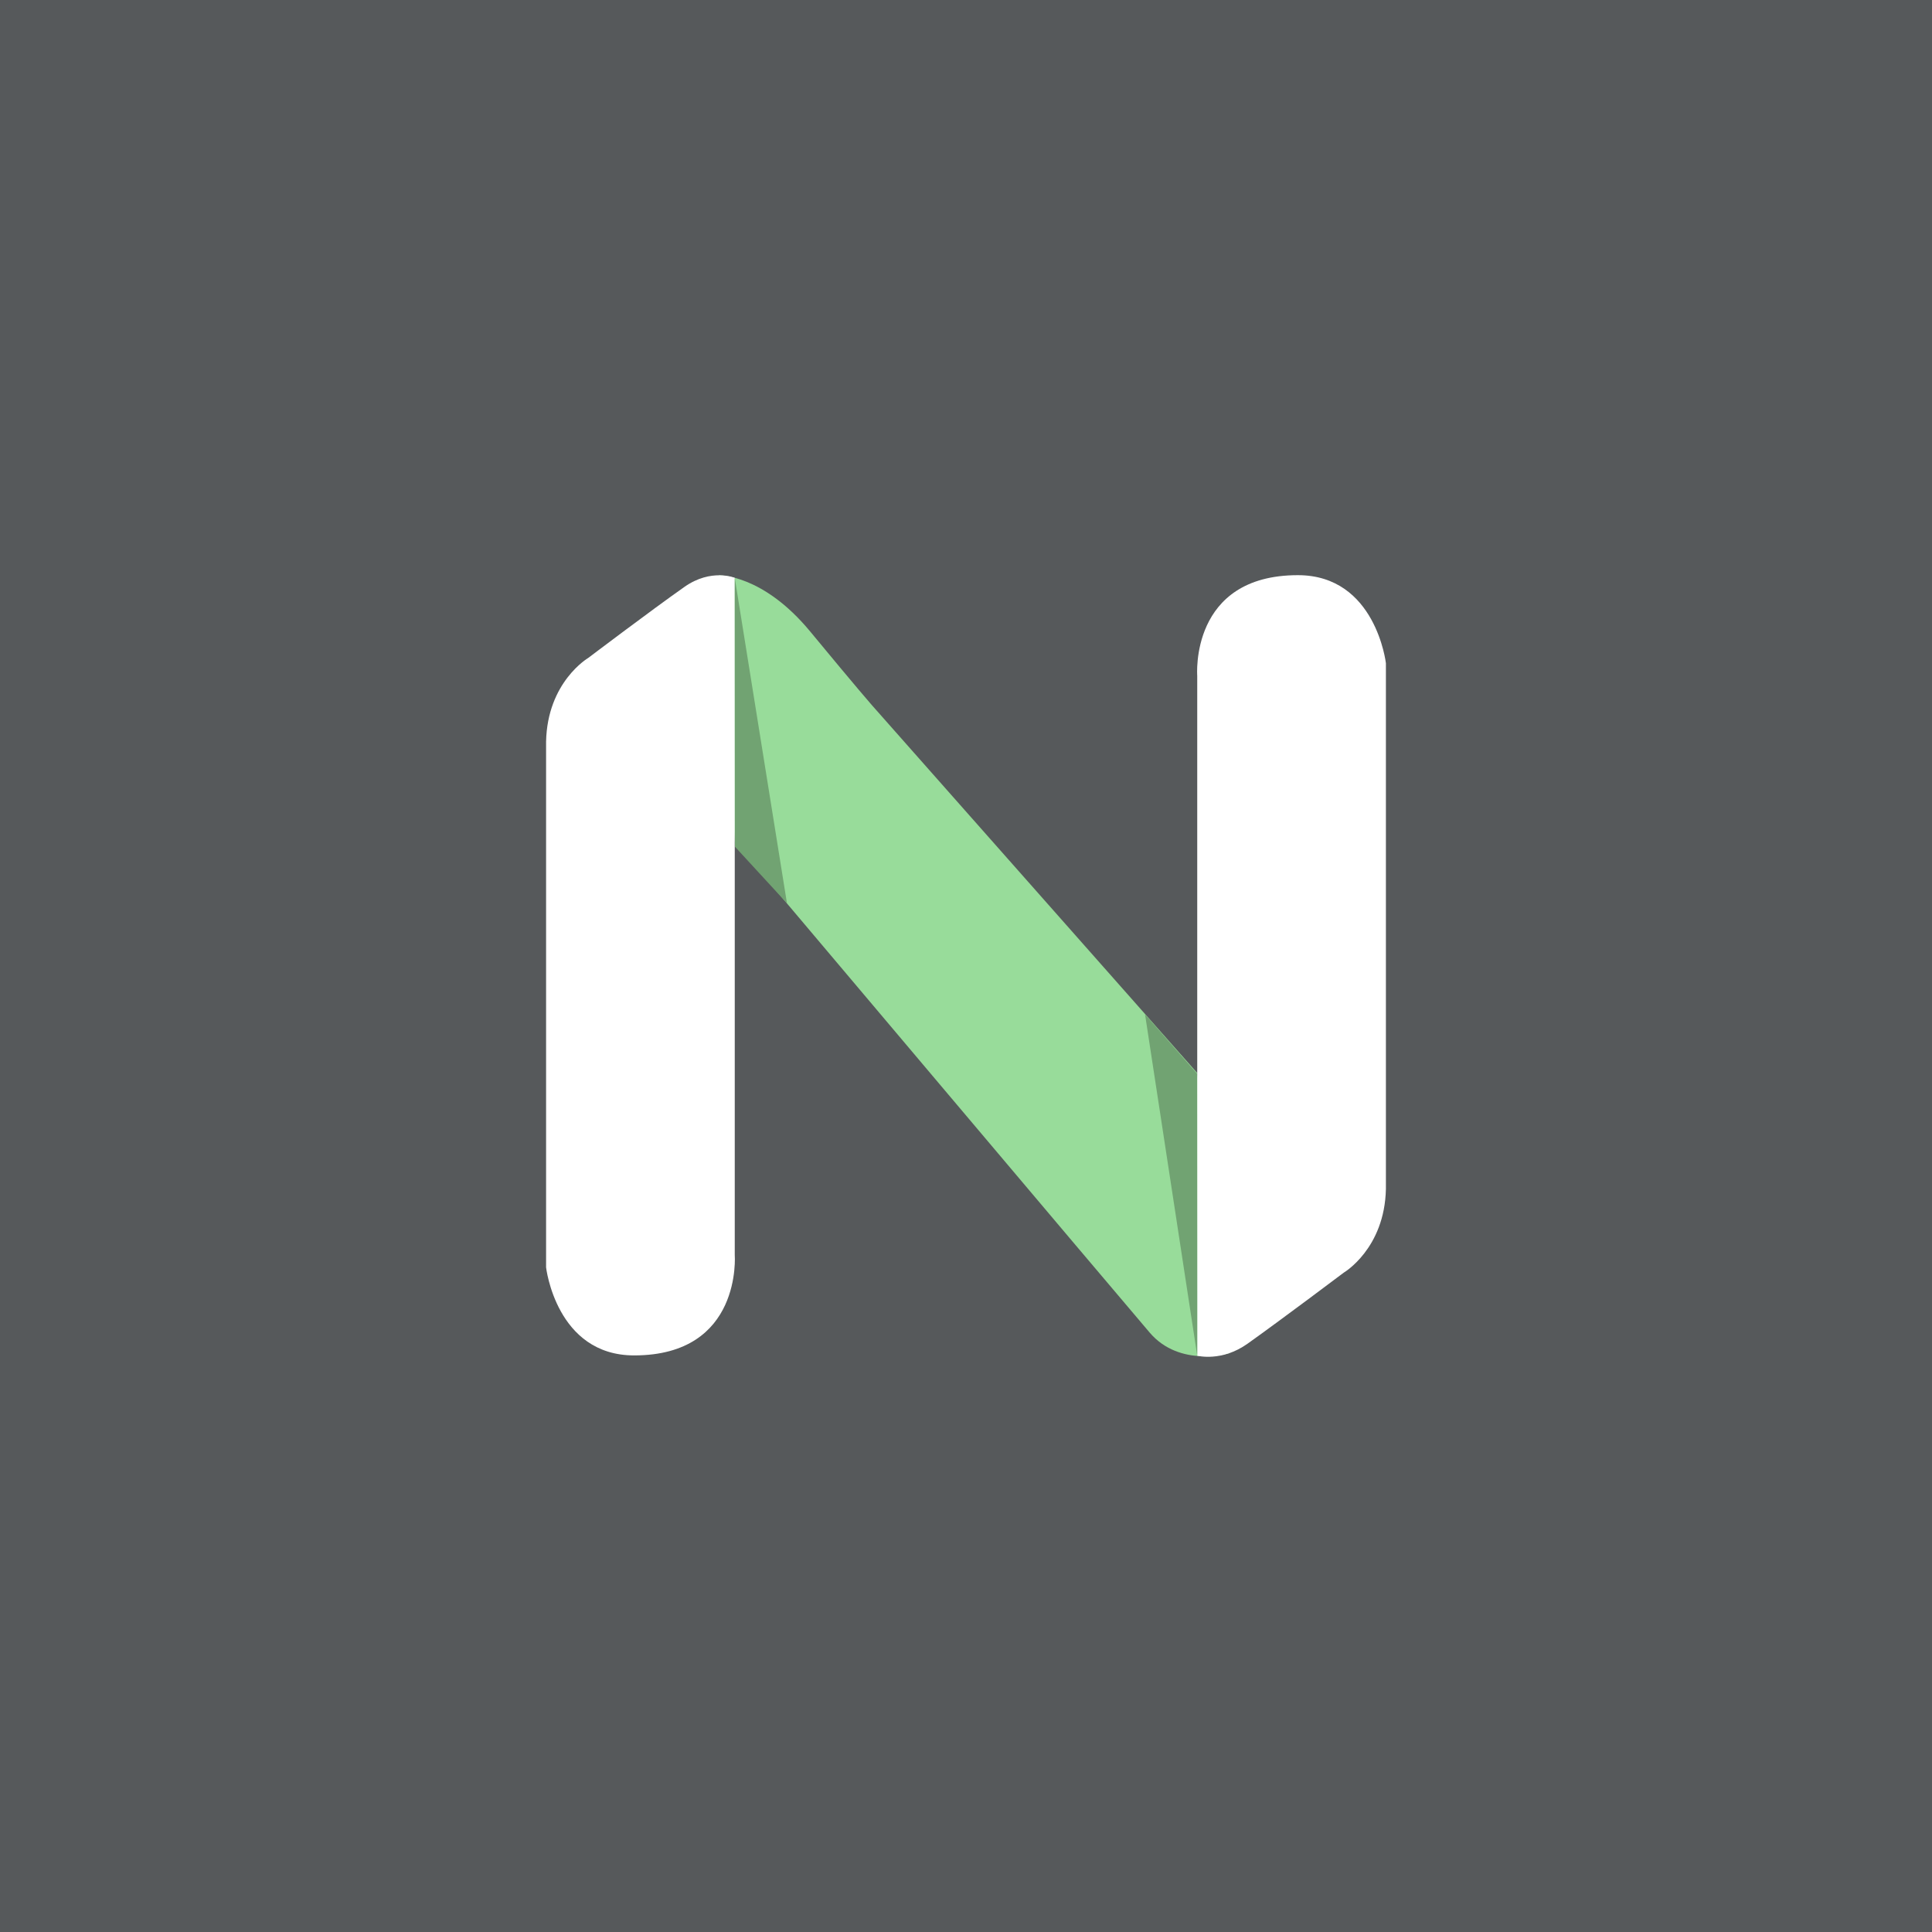 <?xml version="1.0" encoding="UTF-8"?>
<svg version="1.1" viewBox="0 0 192 192" xml:space="preserve" xmlns="http://www.w3.org/2000/svg">
  <rect class="a" width="100%" height="100%" fill="#56595b" />
  <path
    d="m71.424 57.181s4.344-0.17 9.094 5.58 6.125 7.312 6.125 7.312l32.338 36.562 3.163 27.85s-4.876 1.463-7.876-2.037-41.25-48.812-41.25-48.812z"
    fill="#98dc9a" stroke-linecap="round" stroke-linejoin="round" stroke-width="3" />
  <path
    d="m54.269 73.699v52.25s1 8.75 8.75 8.75c10.777 0 10-10 10-10v-67.276s-2.339-0.972-5 0.901c-3.375 2.375-9.562 7.062-9.562 7.062s-4.062 2.375-4.188 8.312z"
    fill="#fff" stroke-linecap="round" stroke-linejoin="round" stroke-width="3" />
  <path
    d="m137.73 118.16v-52.25s-1-8.75-8.75-8.75c-10.777 0-10 10-10 10v67.568s2.415 0.644 5-1.193c3.364-2.391 9.562-7.062 9.562-7.062s4.062-2.375 4.188-8.312z"
    fill="#fff" stroke-linecap="round" stroke-linejoin="round" stroke-width="3" />
  <path d="m73.019 57.423 5.188 32.339-5.175-5.625z" fill="#71a372" stroke-linecap="round" stroke-linejoin="round"
    stroke-width="3" />
  <path d="m118.98 134.73-5.188-33.93 5.175 5.902z" fill="#71a372" stroke-linecap="round" stroke-linejoin="round"
    stroke-width="3.073" />
</svg>
